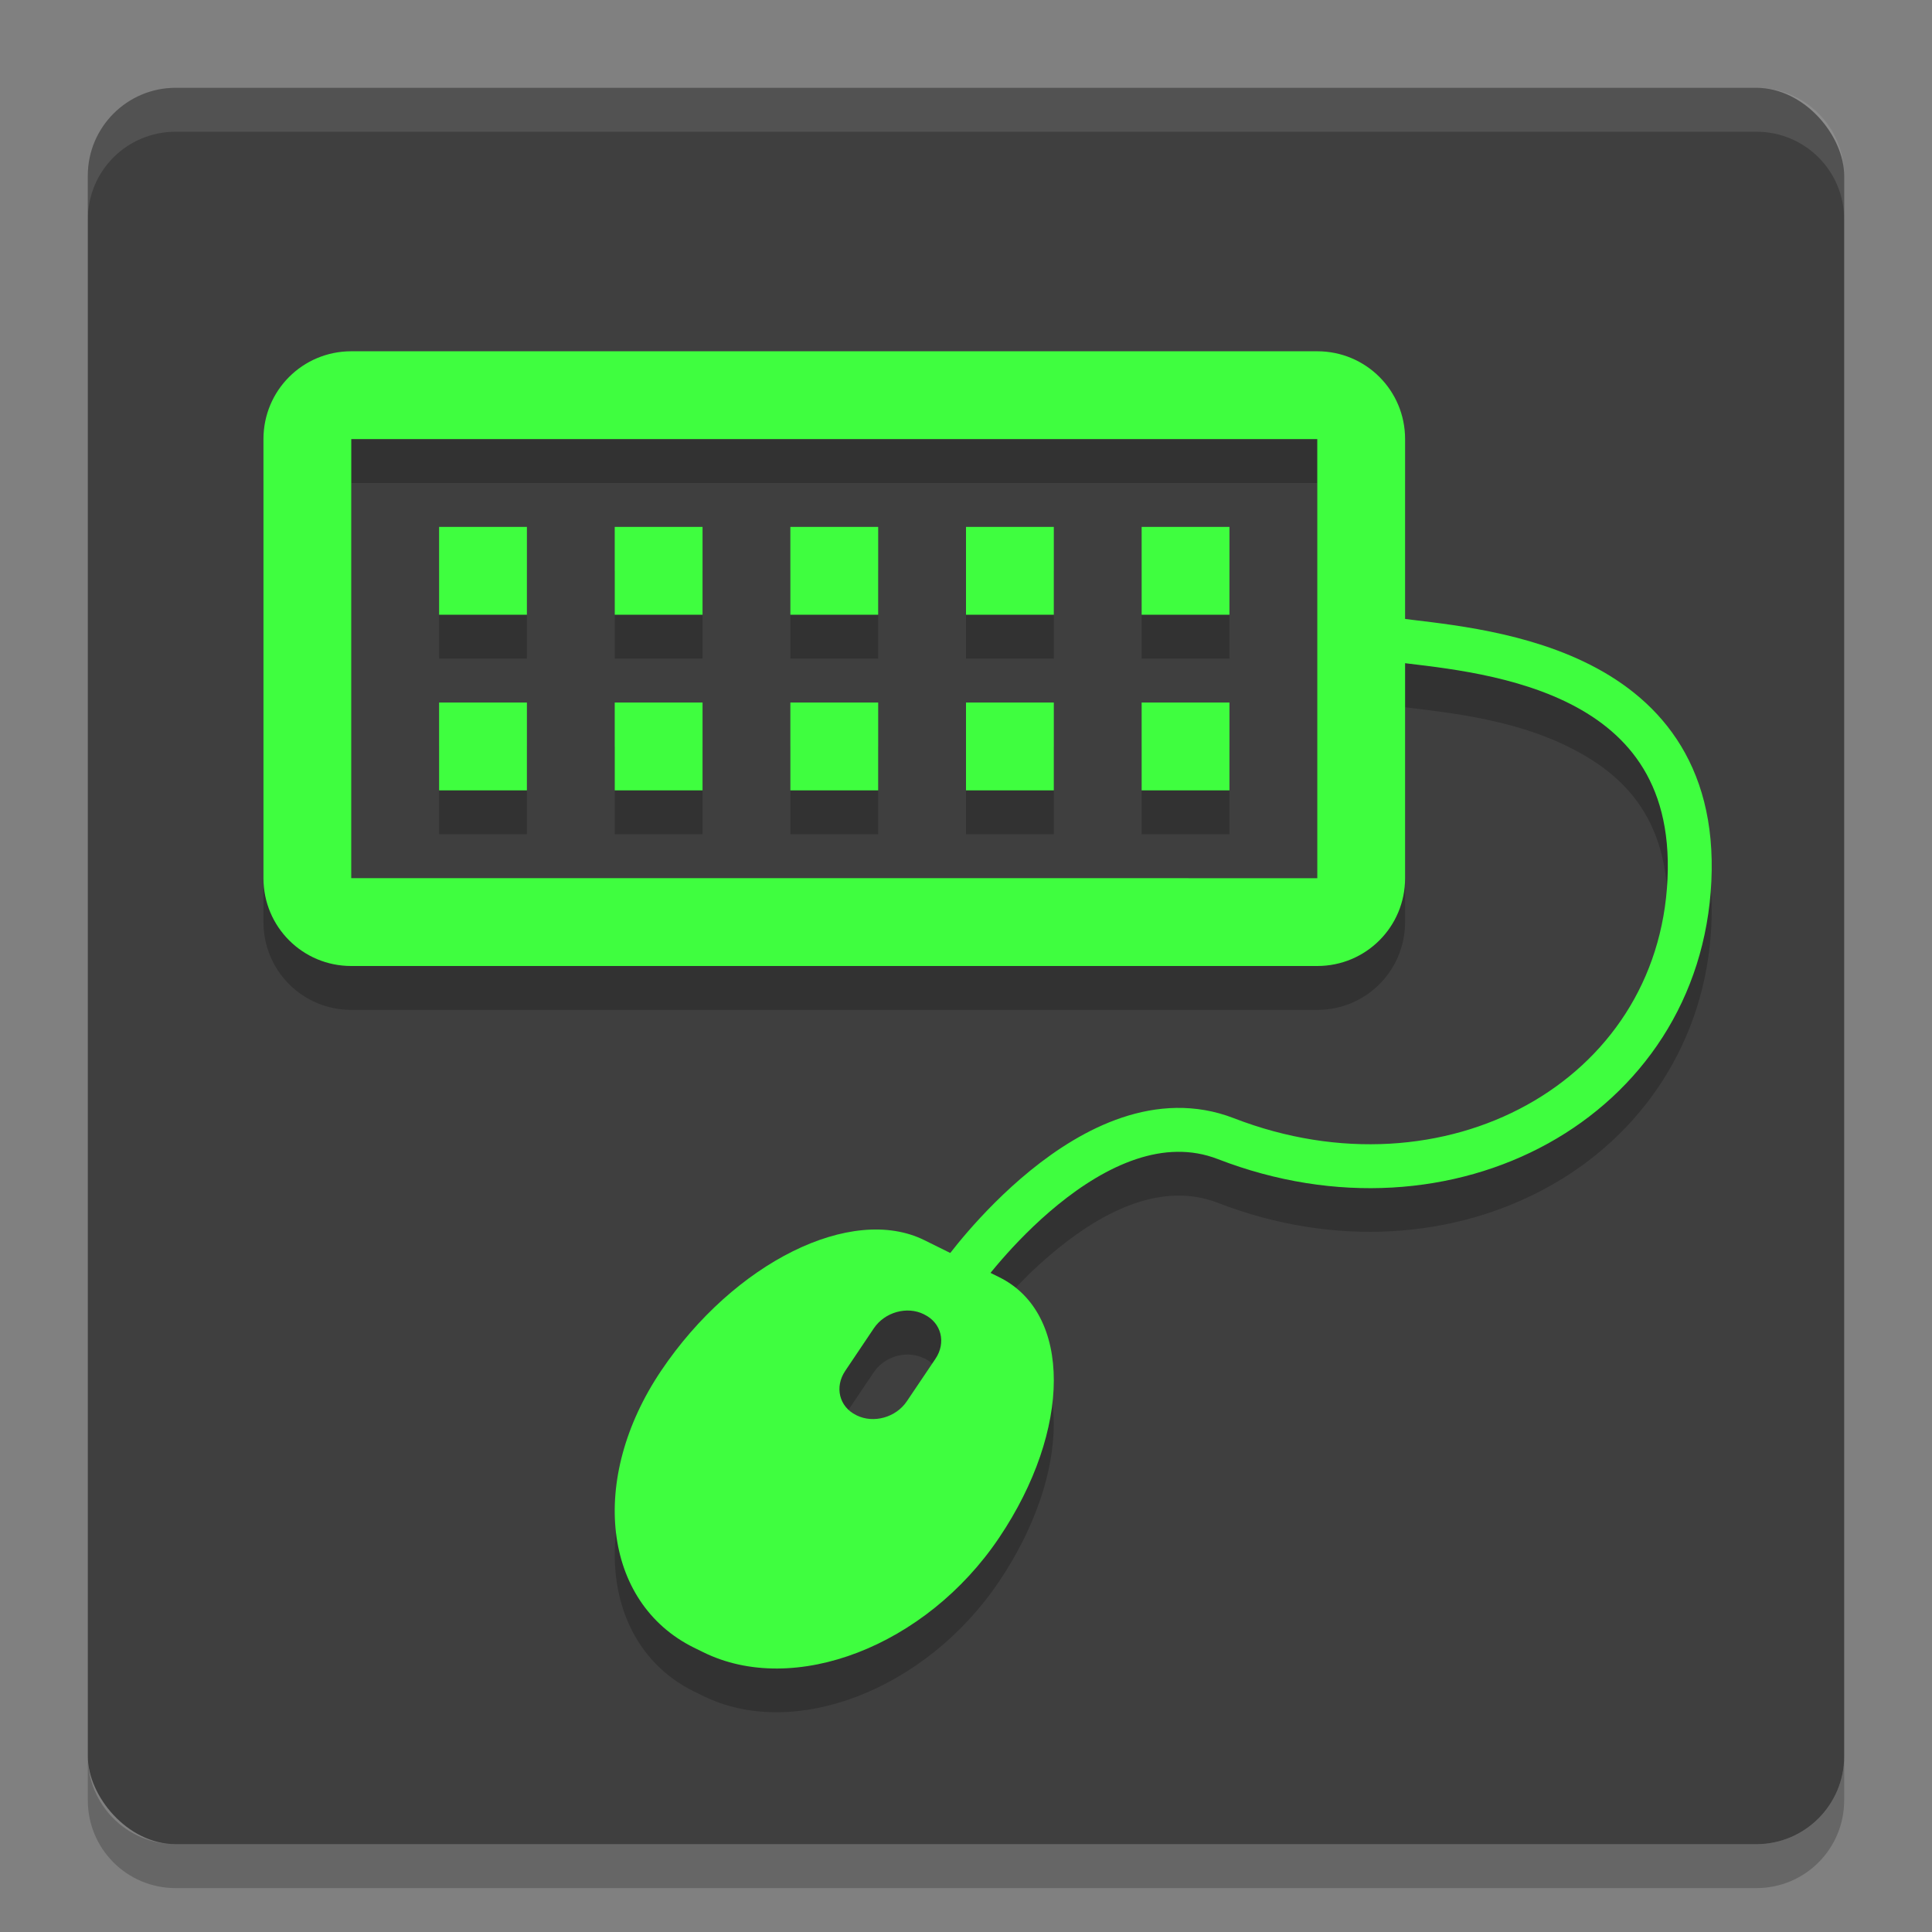 <svg xmlns="http://www.w3.org/2000/svg" width="22" height="22" version="1"><rect width="100%" height="100%" fill="#808080" stroke="none"/><defs>
<linearGradient id="ucPurpleBlue" x1="0%" y1="0%" x2="100%" y2="100%">
  <stop offset="0%" style="stop-color:#B794F4;stop-opacity:1"/>
  <stop offset="100%" style="stop-color:#4299E1;stop-opacity:1"/>
</linearGradient>
</defs>
 <rect style="fill:#3f3f3f" width="20" height="20" x="1" y="1" rx="1" ry="1"/>
 <path style="opacity:0.2" d="m 4,4.5 c -0.554,0 -1,0.446 -1,1 v 5 c 0,0.554 0.446,1 1,1 h 11 c 0.554,0 1,-0.446 1,-1 V 8.054 c 0.479,0.059 1.194,0.132 1.818,0.43 0.689,0.329 1.225,0.861 1.17,2.025 -0.055,1.167 -0.682,2.064 -1.602,2.572 -0.919,0.508 -2.132,0.617 -3.338,0.15 -0.871,-0.337 -1.718,0.112 -2.314,0.596 -0.51,0.414 -0.817,0.816 -0.91,0.941 l -0.299,-0.148 c -0.829,-0.41 -2.165,0.252 -2.996,1.486 -0.831,1.234 -0.665,2.641 0.371,3.154 l 0.105,0.051 c 1.036,0.513 2.54,-0.067 3.371,-1.301 0.831,-1.234 0.831,-2.558 0.002,-2.969 l -0.094,-0.047 c 0.131,-0.167 0.372,-0.46 0.766,-0.779 0.534,-0.434 1.192,-0.76 1.818,-0.518 1.335,0.517 2.704,0.404 3.76,-0.18 C 18.685,12.935 19.426,11.869 19.488,10.533 19.551,9.195 18.839,8.418 18.033,8.033 17.271,7.67 16.445,7.604 16,7.549 V 5.5 c 0,-0.554 -0.446,-1 -1,-1 z m 0,1 H 15 V 10.5 H 4 Z m 1,1 v 1 h 1 v -1 z m 2,0 v 1 h 1 v -1 z m 2,0 v 1 h 1 v -1 z m 2,0 v 1 h 1 v -1 z m 2,0 v 1 h 1 v -1 z m -8,2 V 9.5 H 6 V 8.5 Z m 2,0 V 9.5 H 8 V 8.5 Z m 2,0 V 9.5 h 1 V 8.5 Z m 2,0 V 9.5 h 1 V 8.5 Z m 2,0 V 9.5 h 1 V 8.5 Z m -2.631,6.926 c 0.053,0.004 0.104,0.017 0.152,0.041 l 0.008,0.002 c 0.192,0.095 0.247,0.32 0.123,0.504 l -0.326,0.484 c -0.124,0.184 -0.378,0.255 -0.57,0.16 l -0.008,-0.004 C 9.556,16.518 9.501,16.293 9.625,16.109 l 0.326,-0.484 c 0.093,-0.138 0.26,-0.211 0.418,-0.199 z"/>
 <path style="opacity:0.1;fill:#ffffff" d="M 2,1 C 1.446,1 1,1.446 1,2 v 0.5 c 0,-0.554 0.446,-1 1,-1 h 18 c 0.554,0 1,0.446 1,1 V 2 C 21,1.446 20.554,1 20,1 Z"/>
 <path style="opacity:0.2" d="m 2,21.5 c -0.554,0 -1,-0.446 -1,-1 V 20 c 0,0.554 0.446,1 1,1 h 18 c 0.554,0 1,-0.446 1,-1 v 0.5 c 0,0.554 -0.446,1 -1,1 z"/>
 <path style="fill:#3ffe3f" d="M 4,4 C 3.446,4 3,4.446 3,5 v 5 c 0,0.554 0.446,1 1,1 h 11 c 0.554,0 1,-0.446 1,-1 V 5 C 16,4.446 15.554,4 15,4 Z m 0,1 h 11 v 5 H 4 Z M 5,6 V 7 H 6 V 6 Z M 7,6 V 7 H 8 V 6 Z m 2,0 v 1 h 1 V 6 Z m 2,0 v 1 h 1 V 6 Z m 2,0 v 1 h 1 V 6 Z M 5,8 V 9 H 6 V 8 Z M 7,8 V 9 H 8 V 8 Z m 2,0 v 1 h 1 V 8 Z m 2,0 v 1 h 1 V 8 Z m 2,0 v 1 h 1 V 8 Z"/>
 <path style="fill:#3ffe3f" d="m 10.526,14.122 c -0.829,-0.41 -2.166,0.252 -2.997,1.486 -0.831,1.234 -0.665,2.64 0.371,3.153 l 0.106,0.052 c 1.036,0.513 2.539,-0.067 3.37,-1.301 0.831,-1.234 0.832,-2.558 0.003,-2.968 z m -0.005,0.844 0.007,0.004 c 0.192,0.095 0.248,0.319 0.124,0.503 L 10.326,15.957 c -0.124,0.184 -0.378,0.255 -0.571,0.16 l -0.007,-0.004 C 9.556,16.019 9.501,15.794 9.625,15.61 l 0.326,-0.485 c 0.124,-0.184 0.378,-0.255 0.57,-0.159 z"/>
 <path style="fill:none;stroke:#3ffe3f;stroke-width:0.5px" d="m 10.95,14.512 c 0,0 1.511,-2.126 3.009,-1.546 C 16.5,13.95 19.121,12.525 19.238,10.022 19.355,7.519 16.747,7.404 15.865,7.283"/>
</svg>
